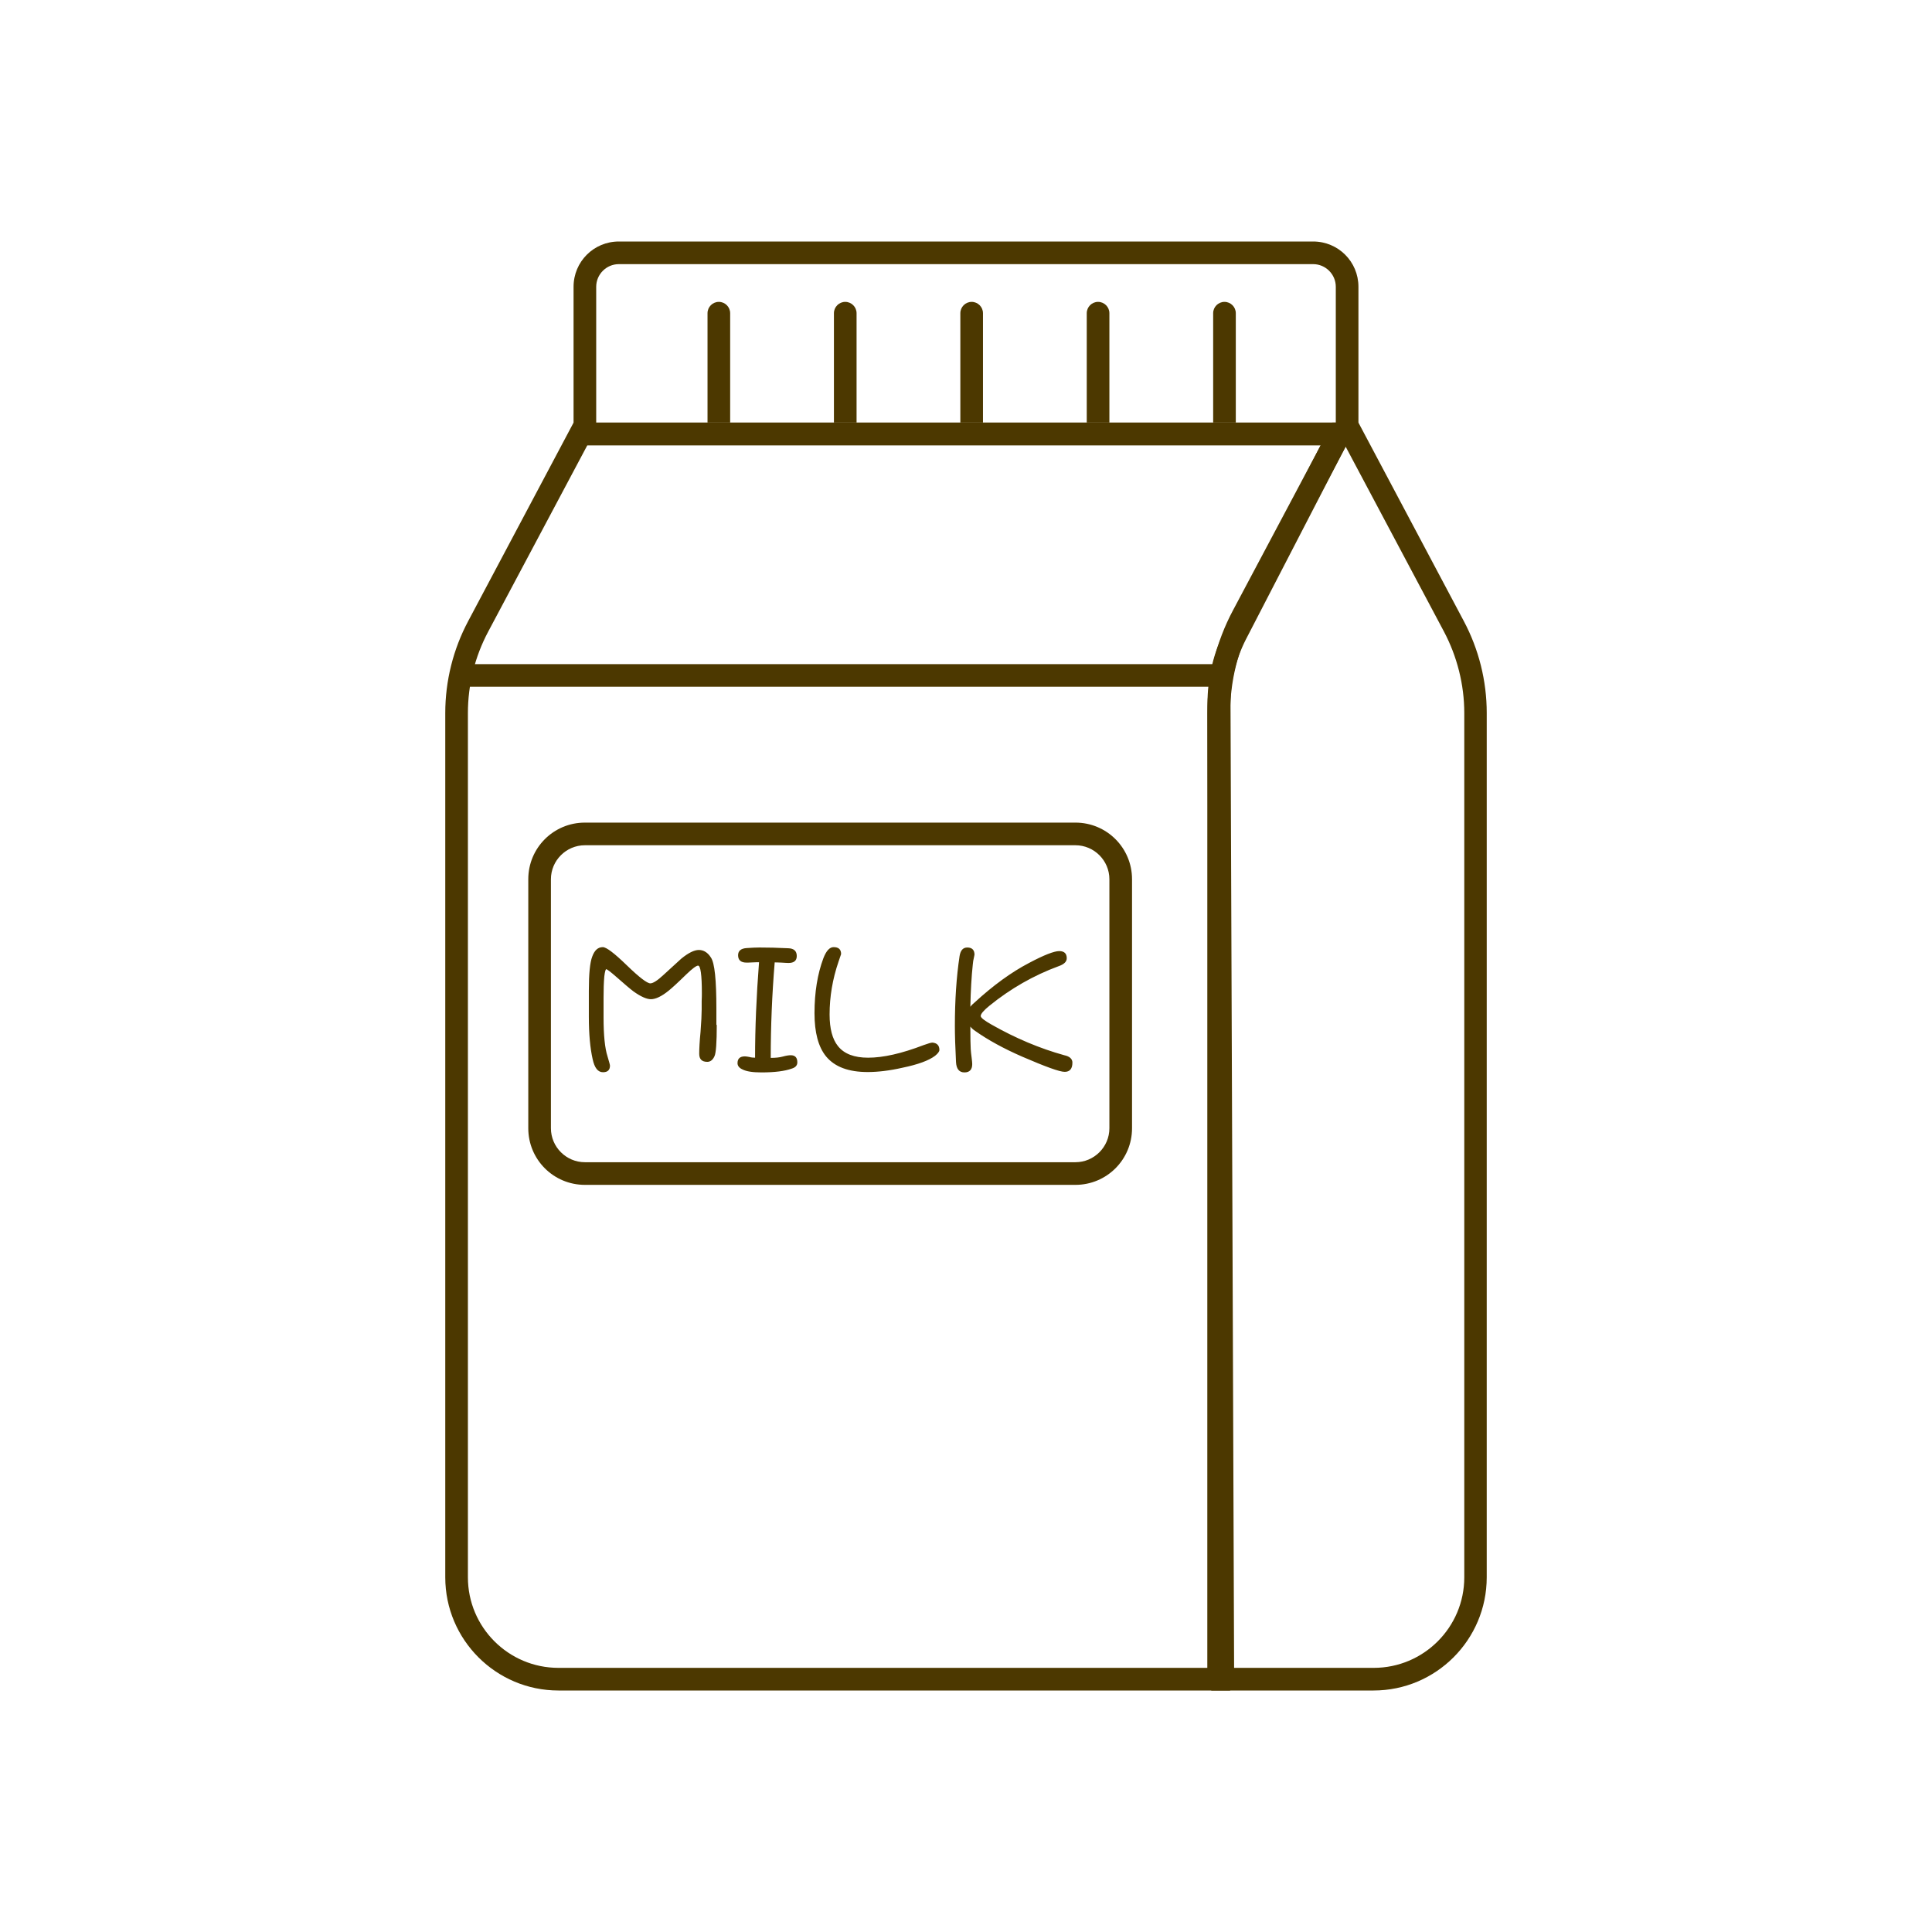 <?xml version="1.0" standalone="no"?><!DOCTYPE svg PUBLIC "-//W3C//DTD SVG 1.1//EN" "http://www.w3.org/Graphics/SVG/1.1/DTD/svg11.dtd"><svg t="1626358464702" class="icon" viewBox="0 0 1024 1024" version="1.1" xmlns="http://www.w3.org/2000/svg" p-id="26060" xmlns:xlink="http://www.w3.org/1999/xlink" width="16" height="16"><defs><style type="text/css"></style></defs><path d="M696 140c6.6 0 12 5.4 12 12v72H316v-72c0-6.6 5.4-12 12-12h368m0-12H328c-13.3 0-24 10.7-24 24v84h416v-84c0-13.3-10.7-24-24-24z" fill="#4C3800" p-id="26061"></path><path d="M713.2 236.7l52.1 98c7 13.2 10.8 28.2 10.8 43.2V836c0 26.5-21.5 48-48 48h-74l-1.9-511.3c0-11.7 2.8-23.3 8.1-33.7l52.9-102.3m-7-12.7l-56.7 109.6c-6.3 12.1-9.5 25.6-9.5 39.2l2 523.2h86c33.1 0 60-26.9 60-60V377.9c0-17-4.2-33.8-12.2-48.8L720 224h-13.8z" fill="#4C3800" p-id="26062"></path><path d="M700 236l-46.5 87.5c-8.9 16.7-13.6 35.5-13.6 54.4V884H296c-26.5 0-48-21.5-48-48V377.9c0-15 3.7-29.9 10.8-43.2l52.5-98.7H700m20-12H304l-55.8 105.1c-8 15-12.2 31.8-12.2 48.8V836c0 33.1 26.9 60 60 60h356V377.9c0-17 4.2-33.8 12.2-48.8L720 224z" fill="#4C3800" p-id="26063"></path><path d="M646.6 352h-400v12h400v-12zM570 448c9.9 0 18 8.1 18 18v132c0 9.9-8.1 18-18 18H310c-9.9 0-18-8.1-18-18V466c0-9.9 8.1-18 18-18h260m0-12H310c-16.6 0-30 13.4-30 30v132c0 16.6 13.4 30 30 30h260c16.6 0 30-13.4 30-30V466c0-16.6-13.4-30-30-30z" fill="#4C3800" p-id="26064"></path><path d="M379.9 543.2c0 9.4-0.4 14.9-1.2 16.6-0.9 2-2.2 3-3.8 3-2.9 0-4.3-1.4-4.3-4.3 0-2.6 0.2-6.5 0.7-11.6 0.4-5.3 0.6-9.2 0.6-11.8v-4.4c0.1-2 0.1-3.4 0.1-4.4 0-9.6-0.7-14.5-2-14.5-0.9 0-3 1.5-6.2 4.6-4.7 4.6-7.8 7.4-9.3 8.6-3.8 3.1-7 4.6-9.5 4.6-2.3 0-5.4-1.4-9.2-4.1-2-1.5-5-4.1-9.1-7.7-3.1-2.7-4.9-4.1-5.4-4.1-0.3 0-0.7 1.3-1 3.8-0.3 3.3-0.4 7-0.4 11.3v10.4c0 9.5 0.7 16.4 2.1 20.7 0.8 2.8 1.3 4.4 1.3 4.9 0 2.3-1.2 3.5-3.7 3.5-2.7 0-4.5-2.3-5.5-7-1.3-5.8-2-13.2-2-22.4v-13.8c0-9 0.6-15 1.8-18.1 1.2-3.3 3-5 5.6-5 1.9 0 6.1 3.2 12.7 9.6 6.6 6.4 10.8 9.6 12.5 9.6 1.4 0 3.8-1.5 7.1-4.6 6.1-5.5 9.1-8.4 9.3-8.5 3.8-3.1 6.9-4.6 9.3-4.6 2.5 0 4.7 1.3 6.4 4 2 2.9 2.9 11.9 2.9 27.1v8.6zM422.6 563.1c0 1.6-1 2.7-3 3.3-3.6 1.3-8.9 2-16 2-4.6 0-8-0.5-10.1-1.6-1.8-0.8-2.6-2-2.6-3.3 0-2.4 1.3-3.6 3.9-3.6 0.5 0 1.2 0.1 2.3 0.3 1.1 0.3 2.1 0.4 3.1 0.4 0-15.7 0.7-32.6 2.1-50.6-0.7 0-1.9 0-3.6 0.1-1.6 0.1-2.6 0.1-3 0.1-3 0-4.5-1.3-4.5-3.9 0-2.3 1.5-3.6 4.5-3.8 2.8-0.2 5.1-0.3 6.8-0.3 4.4 0 9.6 0.1 15.4 0.4 2.9 0.1 4.4 1.5 4.4 4.1 0 2.5-1.5 3.7-4.4 3.7-0.8 0-2.1-0.1-3.8-0.2-1.9-0.1-3.1-0.1-3.5-0.1-1.4 17-2.1 33.9-2.1 50.6 2.5 0 4.6-0.2 6.4-0.7 1.8-0.5 3.2-0.7 4.2-0.7 2.3 0 3.5 1.2 3.5 3.8zM497.9 556.5c0 0.8-0.8 1.9-2.3 3.1-3.3 2.5-9 4.6-17.2 6.3-7 1.6-13.2 2.3-18.5 2.3-10.1 0-17.4-2.7-22-8.2-4.2-5.1-6.2-12.8-6.2-23 0-11.1 1.6-20.8 4.7-29.1 1.5-3.9 3.3-5.9 5.4-5.9 2.7 0 4 1.2 4 3.7l-1.4 4.1c-3.1 9.1-4.7 18.4-4.7 27.9 0 7.5 1.5 13.1 4.4 16.7 3.3 4.2 8.7 6.2 16 6.2 8 0 17.8-2.2 29.5-6.7 2.3-0.8 3.8-1.3 4.6-1.3 2.4 0.2 3.7 1.5 3.7 3.9zM568.4 563.2c0 3.3-1.4 4.9-4.1 4.9-2.7 0-10.1-2.7-22.4-8-10.1-4.4-18.4-9-24.9-13.6-1.1-0.7-2-1.5-2.7-2.4 0 6.2 0.1 10.2 0.2 11.9 0.1 1.1 0.2 2.7 0.5 4.7 0.2 1.6 0.3 2.7 0.3 3.3 0 2.9-1.4 4.4-4.1 4.4-2.8 0-4.3-1.8-4.5-5.5-0.4-7.9-0.6-14.3-0.6-19.1 0-13.5 0.8-25.9 2.5-37.1 0.5-3 1.8-4.5 4.1-4.5 2.5 0 3.8 1.3 3.8 3.8l-0.3 1.5c-0.3 1.2-0.5 2.4-0.6 3.7-0.7 6.4-1.1 13.9-1.3 22.4 0.5-0.7 1.3-1.5 2.3-2.3 9.8-9 19.4-16 28.8-20.9 7.9-4.2 13.3-6.3 16-6.3 2.7 0 4 1.3 4 3.8 0 1.8-1.4 3.2-4.3 4.2-13.3 4.9-25.5 11.9-36.6 20.9-3.1 2.5-4.7 4.4-4.7 5.5 0 0.9 1.9 2.4 5.8 4.6 12.7 7.2 25.5 12.6 38.5 16.2 2.9 0.6 4.3 2 4.3 3.9z" fill="#4C3800" p-id="26065"></path><path d="M381 160c-3.3 0-6 2.7-6 6v58h12v-58c0-3.3-2.7-6-6-6zM448 160c-3.3 0-6 2.7-6 6v58h12v-58c0-3.3-2.7-6-6-6zM515 160c-3.3 0-6 2.7-6 6v58h12v-58c0-3.3-2.7-6-6-6zM582 160c-3.3 0-6 2.7-6 6v58h12v-58c0-3.3-2.7-6-6-6zM649 160c-3.3 0-6 2.7-6 6v58h12v-58c0-3.3-2.7-6-6-6z" fill="#4C3800" p-id="26066"></path></svg>